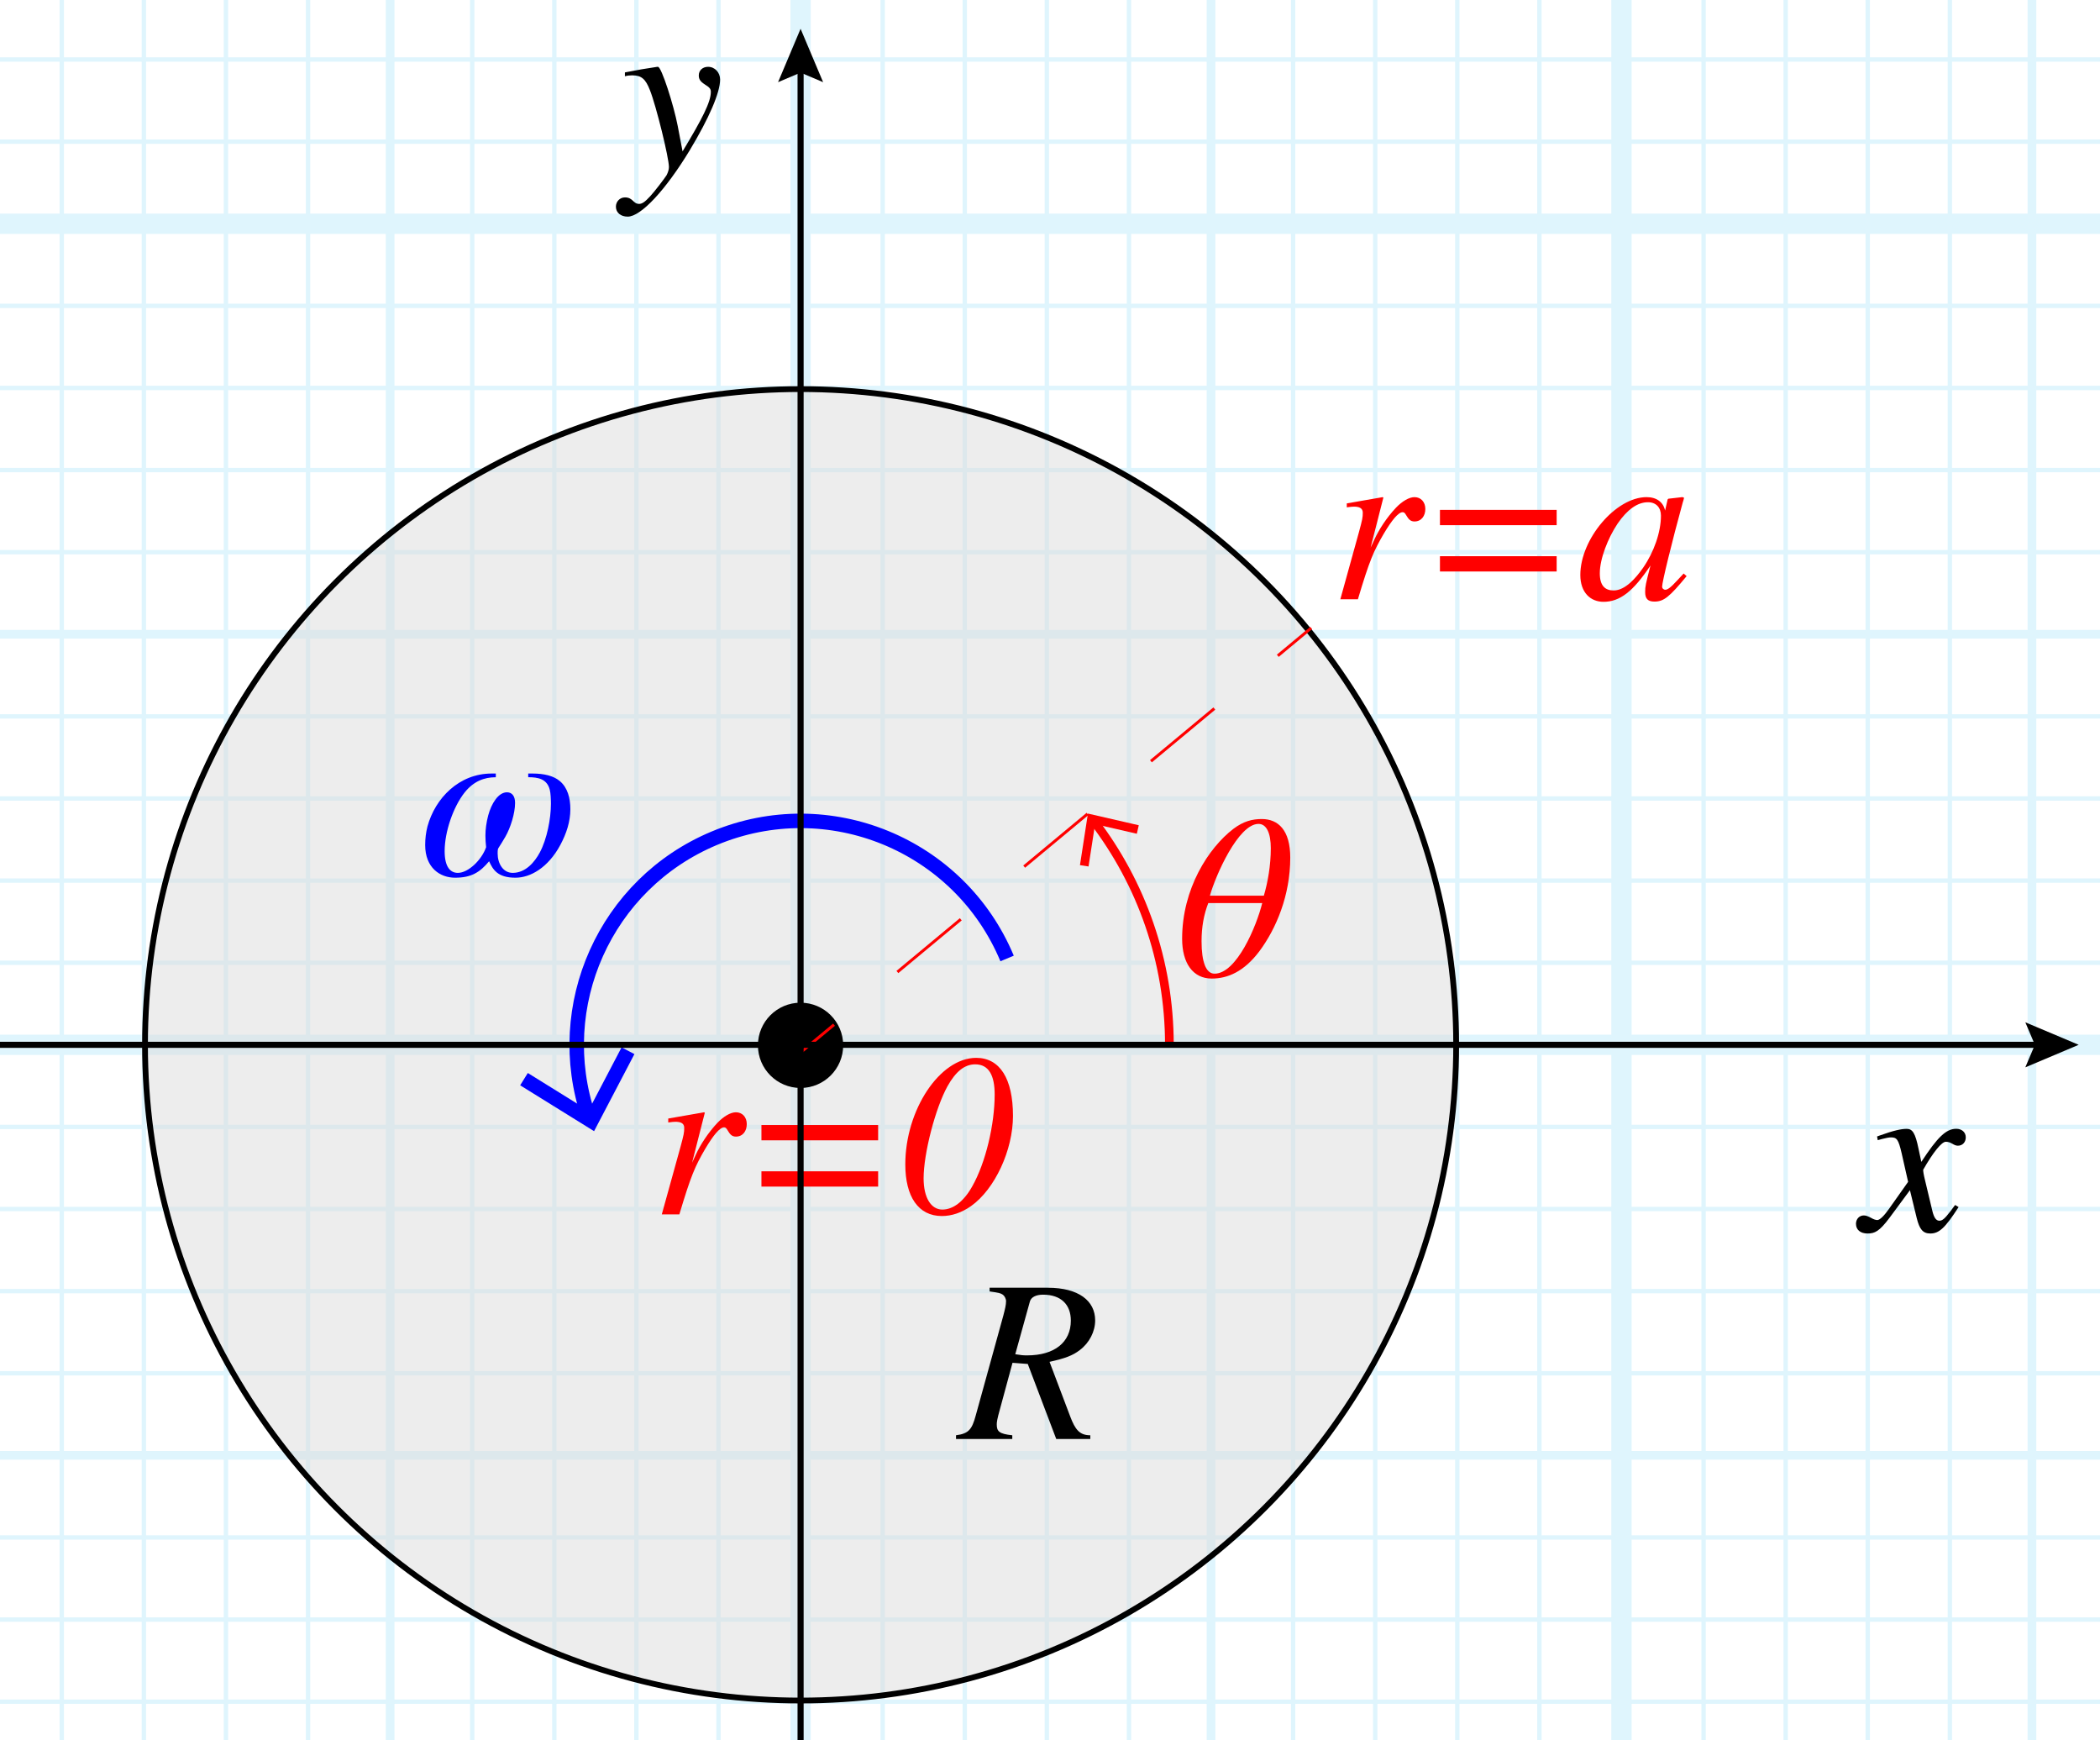 <?xml version="1.0" encoding="utf-8"?>
<!-- Generator: Adobe Illustrator 25.4.1, SVG Export Plug-In . SVG Version: 6.00 Build 0)  -->
<svg version="1.1" xmlns="http://www.w3.org/2000/svg" xmlns:xlink="http://www.w3.org/1999/xlink" x="0px" y="0px"
	 viewBox="0 0 72.515 60.074" enable-background="new 0 0 72.515 60.074" xml:space="preserve">
<g id="Layer_4" opacity="0.5">
	<g id="Clipped_grid_00000137129446308178077950000013005667437905853064_">
		<defs>
			<rect id="SVGID_1_" x="-3.536" y="-2.025" width="78.536" height="65.043"/>
		</defs>
		<clipPath id="SVGID_00000139997328679350485460000007215861785970065086_">
			<use xlink:href="#SVGID_1_"  overflow="visible"/>
		</clipPath>
		
			<g id="Grid_00000005956039729426101060000000318415640656907949_" opacity="0.25" clip-path="url(#SVGID_00000139997328679350485460000007215861785970065086_)">
			<g id="Horizontal_1_mm_00000044136886791694282240000017533152671076335276_">
				
					<line fill="none" stroke="#00ABEB" stroke-width="0.15" stroke-miterlimit="10" x1="-114.162" y1="-17.787" x2="112.679" y2="-17.787"/>
				
					<line fill="none" stroke="#00ABEB" stroke-width="0.15" stroke-miterlimit="10" x1="-114.162" y1="-20.622" x2="112.679" y2="-20.622"/>
				
					<line fill="none" stroke="#00ABEB" stroke-width="0.15" stroke-miterlimit="10" x1="-114.162" y1="149.457" x2="112.679" y2="149.457"/>
				
					<line fill="none" stroke="#00ABEB" stroke-width="0.15" stroke-miterlimit="10" x1="-114.162" y1="146.622" x2="112.679" y2="146.622"/>
				
					<line fill="none" stroke="#00ABEB" stroke-width="0.15" stroke-miterlimit="10" x1="-114.162" y1="143.788" x2="112.679" y2="143.788"/>
				
					<line fill="none" stroke="#00ABEB" stroke-width="0.15" stroke-miterlimit="10" x1="-114.162" y1="140.953" x2="112.679" y2="140.953"/>
				
					<line fill="none" stroke="#00ABEB" stroke-width="0.15" stroke-miterlimit="10" x1="-114.162" y1="138.118" x2="112.679" y2="138.118"/>
				
					<line fill="none" stroke="#00ABEB" stroke-width="0.15" stroke-miterlimit="10" x1="-114.162" y1="135.284" x2="112.679" y2="135.284"/>
				
					<line fill="none" stroke="#00ABEB" stroke-width="0.15" stroke-miterlimit="10" x1="-114.162" y1="132.449" x2="112.679" y2="132.449"/>
				
					<line fill="none" stroke="#00ABEB" stroke-width="0.15" stroke-miterlimit="10" x1="-114.162" y1="129.615" x2="112.679" y2="129.615"/>
				
					<line fill="none" stroke="#00ABEB" stroke-width="0.15" stroke-miterlimit="10" x1="-114.162" y1="126.78" x2="112.679" y2="126.78"/>
				
					<line fill="none" stroke="#00ABEB" stroke-width="0.15" stroke-miterlimit="10" x1="-114.162" y1="123.945" x2="112.679" y2="123.945"/>
				
					<line fill="none" stroke="#00ABEB" stroke-width="0.15" stroke-miterlimit="10" x1="-114.162" y1="121.111" x2="112.679" y2="121.111"/>
				
					<line fill="none" stroke="#00ABEB" stroke-width="0.15" stroke-miterlimit="10" x1="-114.162" y1="118.276" x2="112.679" y2="118.276"/>
				
					<line fill="none" stroke="#00ABEB" stroke-width="0.15" stroke-miterlimit="10" x1="-114.162" y1="115.441" x2="112.679" y2="115.441"/>
				
					<line fill="none" stroke="#00ABEB" stroke-width="0.15" stroke-miterlimit="10" x1="-114.162" y1="112.607" x2="112.679" y2="112.607"/>
				
					<line fill="none" stroke="#00ABEB" stroke-width="0.15" stroke-miterlimit="10" x1="-114.162" y1="109.772" x2="112.679" y2="109.772"/>
				
					<line fill="none" stroke="#00ABEB" stroke-width="0.15" stroke-miterlimit="10" x1="-114.162" y1="106.937" x2="112.679" y2="106.937"/>
				
					<line fill="none" stroke="#00ABEB" stroke-width="0.15" stroke-miterlimit="10" x1="-114.162" y1="104.103" x2="112.679" y2="104.103"/>
				
					<line fill="none" stroke="#00ABEB" stroke-width="0.15" stroke-miterlimit="10" x1="-114.162" y1="101.268" x2="112.679" y2="101.268"/>
				
					<line fill="none" stroke="#00ABEB" stroke-width="0.15" stroke-miterlimit="10" x1="-114.162" y1="98.433" x2="112.679" y2="98.433"/>
				
					<line fill="none" stroke="#00ABEB" stroke-width="0.15" stroke-miterlimit="10" x1="-114.162" y1="95.599" x2="112.679" y2="95.599"/>
				
					<line fill="none" stroke="#00ABEB" stroke-width="0.15" stroke-miterlimit="10" x1="-114.162" y1="92.764" x2="112.679" y2="92.764"/>
				
					<line fill="none" stroke="#00ABEB" stroke-width="0.15" stroke-miterlimit="10" x1="-114.162" y1="89.929" x2="112.679" y2="89.929"/>
				
					<line fill="none" stroke="#00ABEB" stroke-width="0.15" stroke-miterlimit="10" x1="-114.162" y1="87.095" x2="112.679" y2="87.095"/>
				
					<line fill="none" stroke="#00ABEB" stroke-width="0.15" stroke-miterlimit="10" x1="-114.162" y1="84.26" x2="112.679" y2="84.26"/>
				
					<line fill="none" stroke="#00ABEB" stroke-width="0.15" stroke-miterlimit="10" x1="-114.162" y1="81.426" x2="112.679" y2="81.426"/>
				
					<line fill="none" stroke="#00ABEB" stroke-width="0.15" stroke-miterlimit="10" x1="-114.162" y1="78.591" x2="112.679" y2="78.591"/>
				
					<line fill="none" stroke="#00ABEB" stroke-width="0.15" stroke-miterlimit="10" x1="-114.162" y1="75.756" x2="112.679" y2="75.756"/>
				
					<line fill="none" stroke="#00ABEB" stroke-width="0.15" stroke-miterlimit="10" x1="-114.162" y1="72.922" x2="112.679" y2="72.922"/>
				
					<line fill="none" stroke="#00ABEB" stroke-width="0.15" stroke-miterlimit="10" x1="-114.162" y1="70.087" x2="112.679" y2="70.087"/>
				
					<line fill="none" stroke="#00ABEB" stroke-width="0.15" stroke-miterlimit="10" x1="-114.162" y1="67.252" x2="112.679" y2="67.252"/>
				
					<line fill="none" stroke="#00ABEB" stroke-width="0.15" stroke-miterlimit="10" x1="-114.162" y1="64.418" x2="112.679" y2="64.418"/>
				
					<line fill="none" stroke="#00ABEB" stroke-width="0.15" stroke-miterlimit="10" x1="-114.162" y1="61.583" x2="112.679" y2="61.583"/>
				
					<line fill="none" stroke="#00ABEB" stroke-width="0.15" stroke-miterlimit="10" x1="-114.162" y1="58.748" x2="112.679" y2="58.748"/>
				
					<line fill="none" stroke="#00ABEB" stroke-width="0.15" stroke-miterlimit="10" x1="-114.162" y1="55.914" x2="112.679" y2="55.914"/>
				
					<line fill="none" stroke="#00ABEB" stroke-width="0.15" stroke-miterlimit="10" x1="-114.162" y1="53.079" x2="112.679" y2="53.079"/>
				
					<line fill="none" stroke="#00ABEB" stroke-width="0.15" stroke-miterlimit="10" x1="-114.162" y1="50.244" x2="112.679" y2="50.244"/>
				
					<line fill="none" stroke="#00ABEB" stroke-width="0.15" stroke-miterlimit="10" x1="-114.162" y1="47.41" x2="112.679" y2="47.41"/>
				
					<line fill="none" stroke="#00ABEB" stroke-width="0.15" stroke-miterlimit="10" x1="-114.162" y1="44.575" x2="112.679" y2="44.575"/>
				
					<line fill="none" stroke="#00ABEB" stroke-width="0.15" stroke-miterlimit="10" x1="-114.162" y1="41.74" x2="112.679" y2="41.74"/>
				
					<line fill="none" stroke="#00ABEB" stroke-width="0.15" stroke-miterlimit="10" x1="-114.162" y1="38.906" x2="112.679" y2="38.906"/>
				
					<line fill="none" stroke="#00ABEB" stroke-width="0.15" stroke-miterlimit="10" x1="-114.162" y1="36.071" x2="112.679" y2="36.071"/>
				
					<line fill="none" stroke="#00ABEB" stroke-width="0.15" stroke-miterlimit="10" x1="-114.162" y1="33.237" x2="112.679" y2="33.237"/>
				
					<line fill="none" stroke="#00ABEB" stroke-width="0.15" stroke-miterlimit="10" x1="-114.162" y1="30.402" x2="112.679" y2="30.402"/>
				
					<line fill="none" stroke="#00ABEB" stroke-width="0.15" stroke-miterlimit="10" x1="-114.162" y1="27.567" x2="112.679" y2="27.567"/>
				
					<line fill="none" stroke="#00ABEB" stroke-width="0.15" stroke-miterlimit="10" x1="-114.162" y1="24.733" x2="112.679" y2="24.733"/>
				
					<line fill="none" stroke="#00ABEB" stroke-width="0.15" stroke-miterlimit="10" x1="-114.162" y1="21.898" x2="112.679" y2="21.898"/>
				
					<line fill="none" stroke="#00ABEB" stroke-width="0.15" stroke-miterlimit="10" x1="-114.162" y1="19.063" x2="112.679" y2="19.063"/>
				
					<line fill="none" stroke="#00ABEB" stroke-width="0.15" stroke-miterlimit="10" x1="-114.162" y1="16.229" x2="112.679" y2="16.229"/>
				
					<line fill="none" stroke="#00ABEB" stroke-width="0.15" stroke-miterlimit="10" x1="-114.162" y1="13.394" x2="112.679" y2="13.394"/>
				
					<line fill="none" stroke="#00ABEB" stroke-width="0.15" stroke-miterlimit="10" x1="-114.162" y1="10.559" x2="112.679" y2="10.559"/>
				
					<line fill="none" stroke="#00ABEB" stroke-width="0.15" stroke-miterlimit="10" x1="-114.162" y1="7.725" x2="112.679" y2="7.725"/>
				
					<line fill="none" stroke="#00ABEB" stroke-width="0.15" stroke-miterlimit="10" x1="-114.162" y1="4.89" x2="112.679" y2="4.89"/>
				
					<line fill="none" stroke="#00ABEB" stroke-width="0.15" stroke-miterlimit="10" x1="-114.162" y1="2.055" x2="112.679" y2="2.055"/>
				
					<line fill="none" stroke="#00ABEB" stroke-width="0.15" stroke-miterlimit="10" x1="-114.162" y1="-0.779" x2="112.679" y2="-0.779"/>
				
					<line fill="none" stroke="#00ABEB" stroke-width="0.15" stroke-miterlimit="10" x1="-114.162" y1="-3.614" x2="112.679" y2="-3.614"/>
				
					<line fill="none" stroke="#00ABEB" stroke-width="0.15" stroke-miterlimit="10" x1="-114.162" y1="-6.448" x2="112.679" y2="-6.448"/>
				
					<line fill="none" stroke="#00ABEB" stroke-width="0.15" stroke-miterlimit="10" x1="-114.162" y1="-9.283" x2="112.679" y2="-9.283"/>
				
					<line fill="none" stroke="#00ABEB" stroke-width="0.15" stroke-miterlimit="10" x1="-114.162" y1="-12.118" x2="112.679" y2="-12.118"/>
				
					<line fill="none" stroke="#00ABEB" stroke-width="0.15" stroke-miterlimit="10" x1="-114.162" y1="-14.952" x2="112.679" y2="-14.952"/>
			</g>
			<g id="Vertical_1_mm_00000016046155830880385390000014987853359577666225_">
				<g>
					
						<line fill="none" stroke="#00ABEB" stroke-width="0.15" stroke-miterlimit="10" x1="-114.087" y1="149.443" x2="-114.087" y2="-20.697"/>
				</g>
				
					<line fill="none" stroke="#00ABEB" stroke-width="0.15" stroke-miterlimit="10" x1="-111.253" y1="149.443" x2="-111.253" y2="-20.697"/>
				
					<line fill="none" stroke="#00ABEB" stroke-width="0.15" stroke-miterlimit="10" x1="-108.418" y1="149.443" x2="-108.418" y2="-20.697"/>
				
					<line fill="none" stroke="#00ABEB" stroke-width="0.15" stroke-miterlimit="10" x1="-105.583" y1="149.443" x2="-105.583" y2="-20.697"/>
				
					<line fill="none" stroke="#00ABEB" stroke-width="0.15" stroke-miterlimit="10" x1="-102.749" y1="149.443" x2="-102.749" y2="-20.697"/>
				
					<line fill="none" stroke="#00ABEB" stroke-width="0.15" stroke-miterlimit="10" x1="-99.914" y1="149.443" x2="-99.914" y2="-20.697"/>
				
					<line fill="none" stroke="#00ABEB" stroke-width="0.15" stroke-miterlimit="10" x1="-97.079" y1="149.443" x2="-97.079" y2="-20.697"/>
				
					<line fill="none" stroke="#00ABEB" stroke-width="0.15" stroke-miterlimit="10" x1="-94.245" y1="149.443" x2="-94.245" y2="-20.697"/>
				
					<line fill="none" stroke="#00ABEB" stroke-width="0.15" stroke-miterlimit="10" x1="-91.41" y1="149.443" x2="-91.41" y2="-20.697"/>
				
					<line fill="none" stroke="#00ABEB" stroke-width="0.15" stroke-miterlimit="10" x1="-88.576" y1="149.443" x2="-88.576" y2="-20.697"/>
				
					<line fill="none" stroke="#00ABEB" stroke-width="0.15" stroke-miterlimit="10" x1="-85.741" y1="149.443" x2="-85.741" y2="-20.697"/>
				
					<line fill="none" stroke="#00ABEB" stroke-width="0.15" stroke-miterlimit="10" x1="-82.906" y1="149.443" x2="-82.906" y2="-20.697"/>
				
					<line fill="none" stroke="#00ABEB" stroke-width="0.15" stroke-miterlimit="10" x1="-80.072" y1="149.443" x2="-80.072" y2="-20.697"/>
				
					<line fill="none" stroke="#00ABEB" stroke-width="0.15" stroke-miterlimit="10" x1="-77.237" y1="149.443" x2="-77.237" y2="-20.697"/>
				
					<line fill="none" stroke="#00ABEB" stroke-width="0.15" stroke-miterlimit="10" x1="-74.402" y1="149.443" x2="-74.402" y2="-20.697"/>
				
					<line fill="none" stroke="#00ABEB" stroke-width="0.15" stroke-miterlimit="10" x1="-71.568" y1="149.443" x2="-71.568" y2="-20.697"/>
				
					<line fill="none" stroke="#00ABEB" stroke-width="0.15" stroke-miterlimit="10" x1="-68.733" y1="149.443" x2="-68.733" y2="-20.697"/>
				
					<line fill="none" stroke="#00ABEB" stroke-width="0.15" stroke-miterlimit="10" x1="-65.898" y1="149.443" x2="-65.898" y2="-20.697"/>
				
					<line fill="none" stroke="#00ABEB" stroke-width="0.15" stroke-miterlimit="10" x1="-63.064" y1="149.443" x2="-63.064" y2="-20.697"/>
				
					<line fill="none" stroke="#00ABEB" stroke-width="0.15" stroke-miterlimit="10" x1="-60.229" y1="149.443" x2="-60.229" y2="-20.697"/>
				
					<line fill="none" stroke="#00ABEB" stroke-width="0.15" stroke-miterlimit="10" x1="-57.394" y1="149.443" x2="-57.394" y2="-20.697"/>
				
					<line fill="none" stroke="#00ABEB" stroke-width="0.15" stroke-miterlimit="10" x1="-54.56" y1="149.443" x2="-54.56" y2="-20.697"/>
				
					<line fill="none" stroke="#00ABEB" stroke-width="0.15" stroke-miterlimit="10" x1="-51.725" y1="149.443" x2="-51.725" y2="-20.697"/>
				
					<line fill="none" stroke="#00ABEB" stroke-width="0.15" stroke-miterlimit="10" x1="-48.89" y1="149.443" x2="-48.89" y2="-20.697"/>
				
					<line fill="none" stroke="#00ABEB" stroke-width="0.15" stroke-miterlimit="10" x1="-46.056" y1="149.443" x2="-46.056" y2="-20.697"/>
				
					<line fill="none" stroke="#00ABEB" stroke-width="0.15" stroke-miterlimit="10" x1="-43.221" y1="149.443" x2="-43.221" y2="-20.697"/>
				
					<line fill="none" stroke="#00ABEB" stroke-width="0.15" stroke-miterlimit="10" x1="-40.387" y1="149.443" x2="-40.387" y2="-20.697"/>
				
					<line fill="none" stroke="#00ABEB" stroke-width="0.15" stroke-miterlimit="10" x1="-37.552" y1="149.443" x2="-37.552" y2="-20.697"/>
				
					<line fill="none" stroke="#00ABEB" stroke-width="0.15" stroke-miterlimit="10" x1="-34.717" y1="149.443" x2="-34.717" y2="-20.697"/>
				
					<line fill="none" stroke="#00ABEB" stroke-width="0.15" stroke-miterlimit="10" x1="-31.883" y1="149.443" x2="-31.883" y2="-20.697"/>
				
					<line fill="none" stroke="#00ABEB" stroke-width="0.15" stroke-miterlimit="10" x1="-29.048" y1="149.443" x2="-29.048" y2="-20.697"/>
				
					<line fill="none" stroke="#00ABEB" stroke-width="0.15" stroke-miterlimit="10" x1="-26.213" y1="149.443" x2="-26.213" y2="-20.697"/>
				
					<line fill="none" stroke="#00ABEB" stroke-width="0.15" stroke-miterlimit="10" x1="-23.379" y1="149.443" x2="-23.379" y2="-20.697"/>
				
					<line fill="none" stroke="#00ABEB" stroke-width="0.15" stroke-miterlimit="10" x1="-20.544" y1="149.443" x2="-20.544" y2="-20.697"/>
				
					<line fill="none" stroke="#00ABEB" stroke-width="0.15" stroke-miterlimit="10" x1="-17.709" y1="149.443" x2="-17.709" y2="-20.697"/>
				
					<line fill="none" stroke="#00ABEB" stroke-width="0.15" stroke-miterlimit="10" x1="-14.875" y1="149.443" x2="-14.875" y2="-20.697"/>
				
					<line fill="none" stroke="#00ABEB" stroke-width="0.15" stroke-miterlimit="10" x1="-12.04" y1="149.443" x2="-12.04" y2="-20.697"/>
				
					<line fill="none" stroke="#00ABEB" stroke-width="0.15" stroke-miterlimit="10" x1="-9.205" y1="149.443" x2="-9.205" y2="-20.697"/>
				
					<line fill="none" stroke="#00ABEB" stroke-width="0.15" stroke-miterlimit="10" x1="-6.371" y1="149.443" x2="-6.371" y2="-20.697"/>
				
					<line fill="none" stroke="#00ABEB" stroke-width="0.15" stroke-miterlimit="10" x1="-3.536" y1="149.443" x2="-3.536" y2="-20.697"/>
				
					<line fill="none" stroke="#00ABEB" stroke-width="0.15" stroke-miterlimit="10" x1="-0.702" y1="149.443" x2="-0.702" y2="-20.697"/>
				
					<line fill="none" stroke="#00ABEB" stroke-width="0.15" stroke-miterlimit="10" x1="2.133" y1="149.443" x2="2.133" y2="-20.697"/>
				
					<line fill="none" stroke="#00ABEB" stroke-width="0.15" stroke-miterlimit="10" x1="4.968" y1="149.443" x2="4.968" y2="-20.697"/>
				
					<line fill="none" stroke="#00ABEB" stroke-width="0.15" stroke-miterlimit="10" x1="7.802" y1="149.443" x2="7.802" y2="-20.697"/>
				
					<line fill="none" stroke="#00ABEB" stroke-width="0.15" stroke-miterlimit="10" x1="10.637" y1="149.443" x2="10.637" y2="-20.697"/>
				
					<line fill="none" stroke="#00ABEB" stroke-width="0.15" stroke-miterlimit="10" x1="13.472" y1="149.443" x2="13.472" y2="-20.697"/>
				
					<line fill="none" stroke="#00ABEB" stroke-width="0.15" stroke-miterlimit="10" x1="16.306" y1="149.443" x2="16.306" y2="-20.697"/>
				
					<line fill="none" stroke="#00ABEB" stroke-width="0.15" stroke-miterlimit="10" x1="19.141" y1="149.443" x2="19.141" y2="-20.697"/>
				
					<line fill="none" stroke="#00ABEB" stroke-width="0.15" stroke-miterlimit="10" x1="21.976" y1="149.443" x2="21.976" y2="-20.697"/>
				
					<line fill="none" stroke="#00ABEB" stroke-width="0.15" stroke-miterlimit="10" x1="24.81" y1="149.443" x2="24.81" y2="-20.697"/>
				
					<line fill="none" stroke="#00ABEB" stroke-width="0.15" stroke-miterlimit="10" x1="27.645" y1="149.443" x2="27.645" y2="-20.697"/>
				
					<line fill="none" stroke="#00ABEB" stroke-width="0.15" stroke-miterlimit="10" x1="30.48" y1="149.443" x2="30.48" y2="-20.697"/>
				
					<line fill="none" stroke="#00ABEB" stroke-width="0.15" stroke-miterlimit="10" x1="33.314" y1="149.443" x2="33.314" y2="-20.697"/>
				
					<line fill="none" stroke="#00ABEB" stroke-width="0.15" stroke-miterlimit="10" x1="36.149" y1="149.443" x2="36.149" y2="-20.697"/>
				
					<line fill="none" stroke="#00ABEB" stroke-width="0.15" stroke-miterlimit="10" x1="38.984" y1="149.443" x2="38.984" y2="-20.697"/>
				
					<line fill="none" stroke="#00ABEB" stroke-width="0.15" stroke-miterlimit="10" x1="41.818" y1="149.443" x2="41.818" y2="-20.697"/>
				
					<line fill="none" stroke="#00ABEB" stroke-width="0.15" stroke-miterlimit="10" x1="44.653" y1="149.443" x2="44.653" y2="-20.697"/>
				
					<line fill="none" stroke="#00ABEB" stroke-width="0.15" stroke-miterlimit="10" x1="47.487" y1="149.443" x2="47.487" y2="-20.697"/>
				
					<line fill="none" stroke="#00ABEB" stroke-width="0.15" stroke-miterlimit="10" x1="50.322" y1="149.443" x2="50.322" y2="-20.697"/>
				
					<line fill="none" stroke="#00ABEB" stroke-width="0.15" stroke-miterlimit="10" x1="53.157" y1="149.443" x2="53.157" y2="-20.697"/>
				
					<line fill="none" stroke="#00ABEB" stroke-width="0.15" stroke-miterlimit="10" x1="55.991" y1="149.443" x2="55.991" y2="-20.697"/>
				
					<line fill="none" stroke="#00ABEB" stroke-width="0.15" stroke-miterlimit="10" x1="58.826" y1="149.443" x2="58.826" y2="-20.697"/>
				
					<line fill="none" stroke="#00ABEB" stroke-width="0.15" stroke-miterlimit="10" x1="61.661" y1="149.443" x2="61.661" y2="-20.697"/>
				
					<line fill="none" stroke="#00ABEB" stroke-width="0.15" stroke-miterlimit="10" x1="64.495" y1="149.443" x2="64.495" y2="-20.697"/>
				
					<line fill="none" stroke="#00ABEB" stroke-width="0.15" stroke-miterlimit="10" x1="67.33" y1="149.443" x2="67.33" y2="-20.697"/>
				
					<line fill="none" stroke="#00ABEB" stroke-width="0.15" stroke-miterlimit="10" x1="70.165" y1="149.443" x2="70.165" y2="-20.697"/>
				
					<line fill="none" stroke="#00ABEB" stroke-width="0.15" stroke-miterlimit="10" x1="72.999" y1="149.443" x2="72.999" y2="-20.697"/>
				
					<line fill="none" stroke="#00ABEB" stroke-width="0.15" stroke-miterlimit="10" x1="75.834" y1="149.443" x2="75.834" y2="-20.697"/>
				
					<line fill="none" stroke="#00ABEB" stroke-width="0.15" stroke-miterlimit="10" x1="78.669" y1="149.443" x2="78.669" y2="-20.697"/>
				
					<line fill="none" stroke="#00ABEB" stroke-width="0.15" stroke-miterlimit="10" x1="81.503" y1="149.443" x2="81.503" y2="-20.697"/>
				
					<line fill="none" stroke="#00ABEB" stroke-width="0.15" stroke-miterlimit="10" x1="84.338" y1="149.443" x2="84.338" y2="-20.697"/>
				
					<line fill="none" stroke="#00ABEB" stroke-width="0.15" stroke-miterlimit="10" x1="87.173" y1="149.443" x2="87.173" y2="-20.697"/>
				
					<line fill="none" stroke="#00ABEB" stroke-width="0.15" stroke-miterlimit="10" x1="90.007" y1="149.443" x2="90.007" y2="-20.697"/>
				
					<line fill="none" stroke="#00ABEB" stroke-width="0.15" stroke-miterlimit="10" x1="92.842" y1="149.443" x2="92.842" y2="-20.697"/>
				
					<line fill="none" stroke="#00ABEB" stroke-width="0.15" stroke-miterlimit="10" x1="95.676" y1="149.443" x2="95.676" y2="-20.697"/>
				
					<line fill="none" stroke="#00ABEB" stroke-width="0.15" stroke-miterlimit="10" x1="98.511" y1="149.443" x2="98.511" y2="-20.697"/>
				
					<line fill="none" stroke="#00ABEB" stroke-width="0.15" stroke-miterlimit="10" x1="101.346" y1="149.443" x2="101.346" y2="-20.697"/>
				
					<line fill="none" stroke="#00ABEB" stroke-width="0.15" stroke-miterlimit="10" x1="104.18" y1="149.443" x2="104.18" y2="-20.697"/>
				
					<line fill="none" stroke="#00ABEB" stroke-width="0.15" stroke-miterlimit="10" x1="107.015" y1="149.443" x2="107.015" y2="-20.697"/>
				
					<line fill="none" stroke="#00ABEB" stroke-width="0.15" stroke-miterlimit="10" x1="109.85" y1="149.443" x2="109.85" y2="-20.697"/>
				
					<line fill="none" stroke="#00ABEB" stroke-width="0.15" stroke-miterlimit="10" x1="112.684" y1="149.443" x2="112.684" y2="-20.697"/>
			</g>
			<g id="Horizontal_5_mm_00000154426311712348742180000010506178608242540189_">
				
					<line fill="none" stroke="#00ABEB" stroke-width="0.3" stroke-miterlimit="10" x1="-114.437" y1="149.457" x2="112.679" y2="149.457"/>
				
					<line fill="none" stroke="#00ABEB" stroke-width="0.3" stroke-miterlimit="10" x1="-114.437" y1="135.284" x2="112.679" y2="135.284"/>
				
					<line fill="none" stroke="#00ABEB" stroke-width="0.3" stroke-miterlimit="10" x1="-114.437" y1="121.111" x2="112.679" y2="121.111"/>
				
					<line fill="none" stroke="#00ABEB" stroke-width="0.3" stroke-miterlimit="10" x1="-114.437" y1="106.937" x2="112.679" y2="106.937"/>
				
					<line fill="none" stroke="#00ABEB" stroke-width="0.3" stroke-miterlimit="10" x1="-114.437" y1="92.764" x2="112.679" y2="92.764"/>
				
					<line fill="none" stroke="#00ABEB" stroke-width="0.3" stroke-miterlimit="10" x1="-114.437" y1="78.591" x2="112.679" y2="78.591"/>
				
					<line fill="none" stroke="#00ABEB" stroke-width="0.3" stroke-miterlimit="10" x1="-114.437" y1="64.418" x2="112.679" y2="64.418"/>
				
					<line fill="none" stroke="#00ABEB" stroke-width="0.3" stroke-miterlimit="10" x1="-114.437" y1="50.244" x2="112.679" y2="50.244"/>
				
					<line fill="none" stroke="#00ABEB" stroke-width="0.3" stroke-miterlimit="10" x1="-114.437" y1="36.071" x2="112.679" y2="36.071"/>
				
					<line fill="none" stroke="#00ABEB" stroke-width="0.3" stroke-miterlimit="10" x1="-114.437" y1="21.898" x2="112.679" y2="21.898"/>
				
					<line fill="none" stroke="#00ABEB" stroke-width="0.3" stroke-miterlimit="10" x1="-114.437" y1="7.725" x2="112.679" y2="7.725"/>
			</g>
			<g id="Vertical_5_mm_00000170973566251656441140000007262765594017732280_">
				
					<line fill="none" stroke="#00ABEB" stroke-width="0.3" stroke-miterlimit="10" x1="-114.087" y1="149.443" x2="-114.087" y2="-20.972"/>
				
					<line fill="none" stroke="#00ABEB" stroke-width="0.3" stroke-miterlimit="10" x1="-99.914" y1="149.443" x2="-99.914" y2="-20.972"/>
				
					<line fill="none" stroke="#00ABEB" stroke-width="0.3" stroke-miterlimit="10" x1="-85.741" y1="149.443" x2="-85.741" y2="-20.972"/>
				
					<line fill="none" stroke="#00ABEB" stroke-width="0.3" stroke-miterlimit="10" x1="-71.568" y1="149.443" x2="-71.568" y2="-20.972"/>
				
					<line fill="none" stroke="#00ABEB" stroke-width="0.3" stroke-miterlimit="10" x1="-57.394" y1="149.443" x2="-57.394" y2="-20.972"/>
				
					<line fill="none" stroke="#00ABEB" stroke-width="0.3" stroke-miterlimit="10" x1="-43.221" y1="149.443" x2="-43.221" y2="-20.972"/>
				
					<line fill="none" stroke="#00ABEB" stroke-width="0.3" stroke-miterlimit="10" x1="-29.048" y1="149.443" x2="-29.048" y2="-20.972"/>
				
					<line fill="none" stroke="#00ABEB" stroke-width="0.3" stroke-miterlimit="10" x1="-14.875" y1="149.443" x2="-14.875" y2="-20.972"/>
				
					<line fill="none" stroke="#00ABEB" stroke-width="0.3" stroke-miterlimit="10" x1="-0.702" y1="149.443" x2="-0.702" y2="-20.972"/>
				
					<line fill="none" stroke="#00ABEB" stroke-width="0.3" stroke-miterlimit="10" x1="13.472" y1="149.443" x2="13.472" y2="-20.972"/>
				
					<line fill="none" stroke="#00ABEB" stroke-width="0.3" stroke-miterlimit="10" x1="27.645" y1="149.443" x2="27.645" y2="-20.972"/>
				
					<line fill="none" stroke="#00ABEB" stroke-width="0.3" stroke-miterlimit="10" x1="41.818" y1="149.443" x2="41.818" y2="-20.972"/>
				
					<line fill="none" stroke="#00ABEB" stroke-width="0.3" stroke-miterlimit="10" x1="55.991" y1="149.443" x2="55.991" y2="-20.972"/>
				
					<line fill="none" stroke="#00ABEB" stroke-width="0.3" stroke-miterlimit="10" x1="70.165" y1="149.443" x2="70.165" y2="-20.972"/>
				
					<line fill="none" stroke="#00ABEB" stroke-width="0.3" stroke-miterlimit="10" x1="84.338" y1="149.443" x2="84.338" y2="-20.972"/>
				
					<line fill="none" stroke="#00ABEB" stroke-width="0.3" stroke-miterlimit="10" x1="98.511" y1="149.443" x2="98.511" y2="-20.972"/>
				
					<line fill="none" stroke="#00ABEB" stroke-width="0.3" stroke-miterlimit="10" x1="112.684" y1="149.443" x2="112.684" y2="-20.972"/>
			</g>
			<g id="Horizontal_10_mm_00000094595273323708669860000010643007941384694198_">
				
					<line id="_x31_9_00000003790477251800842570000011745658169838803890_" fill="none" stroke="#00ABEB" stroke-width="0.7" stroke-miterlimit="10" x1="-114.437" y1="149.457" x2="112.679" y2="149.457"/>
				
					<line id="_x32_0_00000088122422810694144340000010470923134600732592_" fill="none" stroke="#00ABEB" stroke-width="0.7" stroke-miterlimit="10" x1="-114.437" y1="121.111" x2="112.679" y2="121.111"/>
				
					<line id="_x32_1_00000154403830626297250770000005428275677358953369_" fill="none" stroke="#00ABEB" stroke-width="0.7" stroke-miterlimit="10" x1="-114.437" y1="92.764" x2="112.679" y2="92.764"/>
				
					<line id="_x32_2_00000008848634857859620730000000593830812565524150_" fill="none" stroke="#00ABEB" stroke-width="0.7" stroke-miterlimit="10" x1="-114.437" y1="64.418" x2="112.679" y2="64.418"/>
				
					<line id="_x32_3_00000098191307111205213110000007297084638537350073_" fill="none" stroke="#00ABEB" stroke-width="0.7" stroke-miterlimit="10" x1="-114.437" y1="36.071" x2="112.679" y2="36.071"/>
				
					<line id="_x32_4_00000179639626062406001730000006094729316246840739_" fill="none" stroke="#00ABEB" stroke-width="0.7" stroke-miterlimit="10" x1="-114.437" y1="7.725" x2="112.679" y2="7.725"/>
				
					<line id="_x32_5_00000134937517992137776350000014589707839695480755_" fill="none" stroke="#00ABEB" stroke-width="0.7" stroke-miterlimit="10" x1="-114.437" y1="-20.622" x2="112.679" y2="-20.622"/>
			</g>
			<g id="Vertical_10_mm_00000051346450113319515620000016451555297870703540_">
				
					<line id="_x30__00000101070147306916411510000016769017129953685687_" fill="none" stroke="#00ABEB" stroke-width="0.7" stroke-miterlimit="10" x1="-114.087" y1="149.443" x2="-114.087" y2="-20.972"/>
				
					<line id="_x31__00000102508218024800849310000002743436313320791949_" fill="none" stroke="#00ABEB" stroke-width="0.7" stroke-miterlimit="10" x1="-85.741" y1="149.443" x2="-85.741" y2="-20.972"/>
				
					<line id="_x32__00000069385796188214243980000017957100060824408969_" fill="none" stroke="#00ABEB" stroke-width="0.7" stroke-miterlimit="10" x1="-57.394" y1="149.443" x2="-57.394" y2="-20.972"/>
				
					<line id="_x33__00000147198831960730885800000004402581641643020466_" fill="none" stroke="#00ABEB" stroke-width="0.7" stroke-miterlimit="10" x1="-29.048" y1="149.443" x2="-29.048" y2="-20.972"/>
				
					<line id="_x34__00000147915714370603737800000005187347742796262817_" fill="none" stroke="#00ABEB" stroke-width="0.7" stroke-miterlimit="10" x1="-0.702" y1="149.443" x2="-0.702" y2="-20.972"/>
				
					<line id="_x35__00000058557089507539020920000015059199104308319890_" fill="none" stroke="#00ABEB" stroke-width="0.7" stroke-miterlimit="10" x1="27.645" y1="149.443" x2="27.645" y2="-20.972"/>
				
					<line id="_x36__00000016778786381810378780000009071733393313506705_" fill="none" stroke="#00ABEB" stroke-width="0.7" stroke-miterlimit="10" x1="55.991" y1="149.443" x2="55.991" y2="-20.972"/>
				
					<line id="_x37__00000178188396445801986950000014217073854554142906_" fill="none" stroke="#00ABEB" stroke-width="0.7" stroke-miterlimit="10" x1="84.338" y1="149.443" x2="84.338" y2="-20.972"/>
				
					<line id="_x38__00000026871890071483757690000001166700500939757223_" fill="none" stroke="#00ABEB" stroke-width="0.7" stroke-miterlimit="10" x1="112.684" y1="149.443" x2="112.684" y2="-20.972"/>
			</g>
		</g>
	</g>
</g>
<g id="Layer_3">
	<g>
		<path d="M23.57,5.226c0.68-1.127,0.976-1.703,0.976-2.055c0-0.112-0.056-0.16-0.208-0.256c-0.16-0.104-0.208-0.184-0.208-0.312
			c0-0.176,0.136-0.296,0.32-0.296c0.24,0,0.416,0.2,0.416,0.439c0,0.456-0.384,1.335-1.047,2.439
			c-0.832,1.375-1.688,2.294-2.143,2.294c-0.24,0-0.408-0.136-0.408-0.344c0-0.176,0.136-0.32,0.312-0.32
			c0.28,0,0.28,0.224,0.488,0.224c0.104,0,0.2-0.064,0.384-0.264c0.144-0.152,0.503-0.624,0.567-0.728
			c0.048-0.096,0.08-0.192,0.08-0.28c0-0.32-0.44-2.111-0.656-2.654c-0.152-0.392-0.296-0.512-0.616-0.512
			c-0.088,0-0.16,0.008-0.248,0.032V2.5c0.088-0.016,0.176-0.032,0.256-0.048c0.16-0.032,0.423-0.08,0.855-0.144h0.032
			c0.12,0,0.544,1.327,0.68,2.039L23.57,5.226z"/>
	</g>
	<g>
		<path d="M66.345,40.113c0.56-0.855,0.855-1.143,1.207-1.143c0.192,0,0.328,0.12,0.328,0.296c0,0.167-0.112,0.288-0.272,0.288
			c-0.152,0-0.224-0.136-0.416-0.136c-0.144,0-0.432,0.352-0.783,0.967c0,0.056,0.016,0.168,0.064,0.36l0.256,1.071
			c0.056,0.224,0.128,0.328,0.24,0.328c0.104,0,0.192-0.08,0.376-0.319c0.072-0.096,0.104-0.144,0.167-0.224l0.12,0.072
			c-0.464,0.72-0.671,0.912-0.976,0.912c-0.256,0-0.375-0.144-0.472-0.543l-0.232-0.952l-0.704,0.952
			c-0.352,0.472-0.512,0.543-0.759,0.543c-0.248,0-0.4-0.128-0.4-0.336c0-0.16,0.112-0.288,0.272-0.288
			c0.072,0,0.152,0.032,0.256,0.088c0.08,0.048,0.16,0.072,0.208,0.072c0.088,0,0.24-0.152,0.408-0.392l0.656-0.927l-0.224-0.992
			c-0.112-0.48-0.168-0.543-0.368-0.543c-0.064,0-0.16,0.016-0.312,0.056l-0.144,0.04l-0.024-0.128l0.088-0.032
			c0.488-0.176,0.751-0.231,0.936-0.231c0.2,0,0.296,0.144,0.408,0.688L66.345,40.113z"/>
	</g>
	<circle opacity="0.5" fill="#DCDCDC" cx="27.645" cy="36.071" r="22.638"/>
	<circle fill="none" stroke="#000000" stroke-width="0.2" stroke-miterlimit="10" cx="27.645" cy="36.071" r="22.638"/>
	<g>
		<g>
			<path fill="none" stroke="#0000FF" stroke-width="0.5" stroke-miterlimit="10" d="M34.776,33.09
				c-1.646-3.938-6.173-5.796-10.112-4.15c-3.77,1.576-5.634,5.792-4.342,9.604"/>
			<g>
				<polygon fill="#0000FF" points="17.962,37.469 18.226,37.044 20.32,38.344 21.464,36.159 21.907,36.392 20.514,39.052 				"/>
			</g>
		</g>
	</g>
	<circle cx="27.644" cy="36.089" r="1.472"/>
	<g>
		<g>
			
				<line fill="none" stroke="#FF0000" stroke-width="0.1" stroke-miterlimit="10" x1="27.645" y1="36.335" x2="28.799" y2="35.376"/>
			
				<line fill="none" stroke="#FF0000" stroke-width="0.1" stroke-miterlimit="10" stroke-dasharray="2.846,2.846" x1="30.988" y1="33.557" x2="43.028" y2="23.55"/>
			<line fill="none" stroke="#FF0000" stroke-width="0.1" stroke-miterlimit="10" x1="44.123" y1="22.64" x2="45.276" y2="21.681"/>
		</g>
	</g>
	<g>
		<path fill="#FF0000" d="M47.459,18.626c0.152-0.336,0.424-0.759,0.751-1.104c0.208-0.216,0.448-0.359,0.632-0.359
			c0.224,0,0.376,0.168,0.376,0.408s-0.136,0.432-0.376,0.432c-0.144,0-0.208-0.088-0.28-0.208c-0.048-0.08-0.072-0.112-0.128-0.112
			c-0.144,0-0.368,0.264-0.656,0.751c-0.344,0.592-0.488,0.912-0.888,2.255h-0.607l0.647-2.334c0.112-0.416,0.128-0.488,0.128-0.656
			s-0.144-0.208-0.304-0.208c-0.064,0-0.128,0.008-0.248,0.024v-0.136l1.239-0.216l0.024,0.016l-0.44,1.727L47.459,18.626z"/>
		<path fill="#FF0000" d="M49.723,18.131v-0.528h4.03v0.528H49.723z M49.723,19.73v-0.528h4.03v0.528H49.723z"/>
		<path fill="#FF0000" d="M58.241,19.89c-0.6,0.728-0.792,0.879-1.112,0.879c-0.224,0-0.32-0.096-0.32-0.328
			c0-0.2,0.016-0.264,0.184-0.919c-0.6,0.904-1.063,1.255-1.623,1.255c-0.448,0-0.8-0.32-0.8-0.927c0-1.239,1.224-2.687,2.287-2.687
			c0.344,0,0.576,0.168,0.64,0.463l0.088-0.384l0.024-0.024l0.488-0.056l0.056,0.024c-0.016,0.072-0.024,0.088-0.048,0.168
			c-0.375,1.367-0.711,2.742-0.711,2.902c0,0.056,0.048,0.104,0.112,0.104c0.072,0,0.176-0.064,0.416-0.328l0.216-0.232
			L58.241,19.89z M56.906,17.339c-0.36,0-0.711,0.248-1.047,0.735c-0.336,0.504-0.616,1.215-0.616,1.719
			c0,0.44,0.192,0.592,0.479,0.592c0.4,0,0.776-0.44,1.016-0.784c0.376-0.544,0.616-1.231,0.616-1.799
			C57.354,17.523,57.186,17.339,56.906,17.339z"/>
	</g>
	<g>
		<g>
			<path fill="none" stroke="#FF0000" stroke-width="0.3" stroke-miterlimit="10" d="M37.768,28.343
				c1.638,2.143,2.612,4.822,2.612,7.728"/>
			<g>
				<polygon fill="#FF0000" points="37.292,29.868 37.588,29.914 37.814,28.452 39.256,28.784 39.323,28.491 37.567,28.087 				"/>
			</g>
		</g>
	</g>
	<g>
		<path fill="#FF0000" d="M43.482,32.848c-0.52,0.688-1.08,0.936-1.639,0.936c-0.647,0-1.023-0.528-1.023-1.375
			c0-1.719,0.904-3.134,1.775-3.798c0.352-0.264,0.656-0.335,0.976-0.335c0.568,0,0.983,0.384,0.983,1.335
			C44.553,30.905,44.073,32.057,43.482,32.848z M41.723,31.177c-0.152,0.4-0.232,0.815-0.232,1.319c0,0.711,0.152,1.119,0.448,1.119
			c0.768,0,1.455-1.655,1.647-2.438H41.723z M43.642,30.922c0.136-0.464,0.24-1.04,0.24-1.639c0-0.512-0.144-0.839-0.424-0.839
			c-0.696,0-1.479,1.767-1.679,2.479H43.642z"/>
	</g>
	<g>
		<path fill="#FF0000" d="M24.028,39.863c0.152-0.336,0.424-0.759,0.751-1.104c0.208-0.216,0.448-0.359,0.632-0.359
			c0.224,0,0.376,0.168,0.376,0.408s-0.136,0.432-0.376,0.432c-0.144,0-0.208-0.088-0.28-0.208c-0.048-0.08-0.072-0.112-0.128-0.112
			c-0.144,0-0.368,0.264-0.656,0.751c-0.344,0.592-0.488,0.912-0.888,2.255h-0.607l0.647-2.334c0.112-0.416,0.128-0.488,0.128-0.656
			s-0.144-0.208-0.304-0.208c-0.064,0-0.128,0.008-0.248,0.024v-0.136l1.239-0.216l0.024,0.016l-0.44,1.727L24.028,39.863z"/>
		<path fill="#FF0000" d="M26.293,39.367V38.84h4.03v0.528H26.293z M26.293,40.966v-0.528h4.03v0.528H26.293z"/>
		<path fill="#FF0000" d="M33.532,41.638c-0.328,0.231-0.672,0.344-1.008,0.344c-0.815,0-1.263-0.672-1.263-1.783
			c0-1.879,1.191-3.678,2.447-3.678c0.815,0,1.271,0.711,1.271,2.007C34.979,39.703,34.355,41.054,33.532,41.638z M33.675,36.745
			c-0.36,0-0.671,0.24-0.959,0.76c-0.416,0.751-0.823,2.318-0.823,3.174c0,0.68,0.264,1.08,0.647,1.08
			c0.368,0,0.736-0.272,1.031-0.799c0.464-0.816,0.776-2.135,0.776-3.174C34.347,37.145,34.155,36.745,33.675,36.745z"/>
	</g>
</g>
<g id="Layer_2">
	<g>
		<path d="M36.186,44.458c1.055,0,1.631,0.448,1.631,1.127c0,0.384-0.2,0.775-0.528,1.023c-0.248,0.192-0.512,0.288-1.047,0.408
			l0.711,1.879c0.176,0.472,0.336,0.656,0.696,0.656v0.128h-1.176l-0.983-2.59l-0.527-0.04l-0.44,1.623
			c-0.088,0.312-0.104,0.424-0.104,0.503c0,0.24,0.08,0.328,0.536,0.376v0.128h-1.943v-0.128c0.44-0.056,0.552-0.208,0.68-0.68
			l0.952-3.446c0.056-0.216,0.096-0.368,0.096-0.504c0-0.088-0.056-0.184-0.112-0.224c-0.088-0.056-0.12-0.064-0.456-0.112v-0.128
			H36.186z M35.058,46.753c0.2,0.032,0.264,0.04,0.408,0.04c0.952,0,1.511-0.456,1.511-1.2c0-0.551-0.336-0.896-0.959-0.896
			c-0.248,0-0.416,0.088-0.456,0.24L35.058,46.753z"/>
	</g>
	<g>
		<path fill="none" d="M59.117,23.503"/>
	</g>
	<g>
		<path fill="none" d="M58.897,36.071"/>
	</g>
	<g>
		<g>
			
				<line fill="none" stroke="#000000" stroke-width="0.21" stroke-miterlimit="10" x1="27.645" y1="2.248" x2="27.645" y2="60.331"/>
			<g>
				<polygon points="26.867,2.837 27.645,2.507 28.423,2.837 27.645,0.994 				"/>
			</g>
		</g>
	</g>
	<g>
		<g>
			
				<line fill="none" stroke="#000000" stroke-width="0.21" stroke-miterlimit="10" x1="70.525" y1="36.071" x2="-0.854" y2="36.071"/>
			<g>
				<polygon points="69.936,35.293 70.266,36.071 69.936,36.849 71.779,36.071 				"/>
			</g>
		</g>
	</g>
	<g>
		<path fill="#0000FF" d="M18.384,26.705c0.408,0,0.735,0.08,0.951,0.264c0.264,0.224,0.36,0.583,0.36,0.967
			c0,0.432-0.136,0.84-0.344,1.231c-0.424,0.792-1.04,1.135-1.551,1.135c-0.624,0-0.783-0.288-0.911-0.568
			c-0.312,0.376-0.608,0.568-1.175,0.568c-0.512,0-1.032-0.336-1.032-1.127c0-0.216,0.024-0.432,0.08-0.647
			c0.264-0.968,1.087-1.823,2.215-1.823h0.144v0.128c-0.408,0-0.768,0.144-1.072,0.52c-0.4,0.503-0.695,1.367-0.695,2.031
			c0,0.552,0.2,0.751,0.456,0.751c0.36,0,0.824-0.448,0.976-0.887c-0.016-0.12-0.024-0.296-0.024-0.408
			c0-0.2,0.032-0.447,0.096-0.688c0.112-0.416,0.352-0.799,0.648-0.799c0.191,0,0.28,0.152,0.28,0.368
			c0,0.36-0.16,0.863-0.336,1.167C17.384,29,17.28,29.175,17.2,29.296c-0.016,0.056-0.016,0.112-0.016,0.168
			c0,0.344,0.184,0.671,0.52,0.671c0.448,0,0.759-0.375,0.936-0.704c0.248-0.464,0.384-1.167,0.384-1.679
			c0-0.144-0.008-0.368-0.04-0.488c-0.096-0.376-0.408-0.432-0.744-0.432v-0.128H18.384z"/>
	</g>
	<g>
	</g>
	<g>
	</g>
</g>
</svg>
